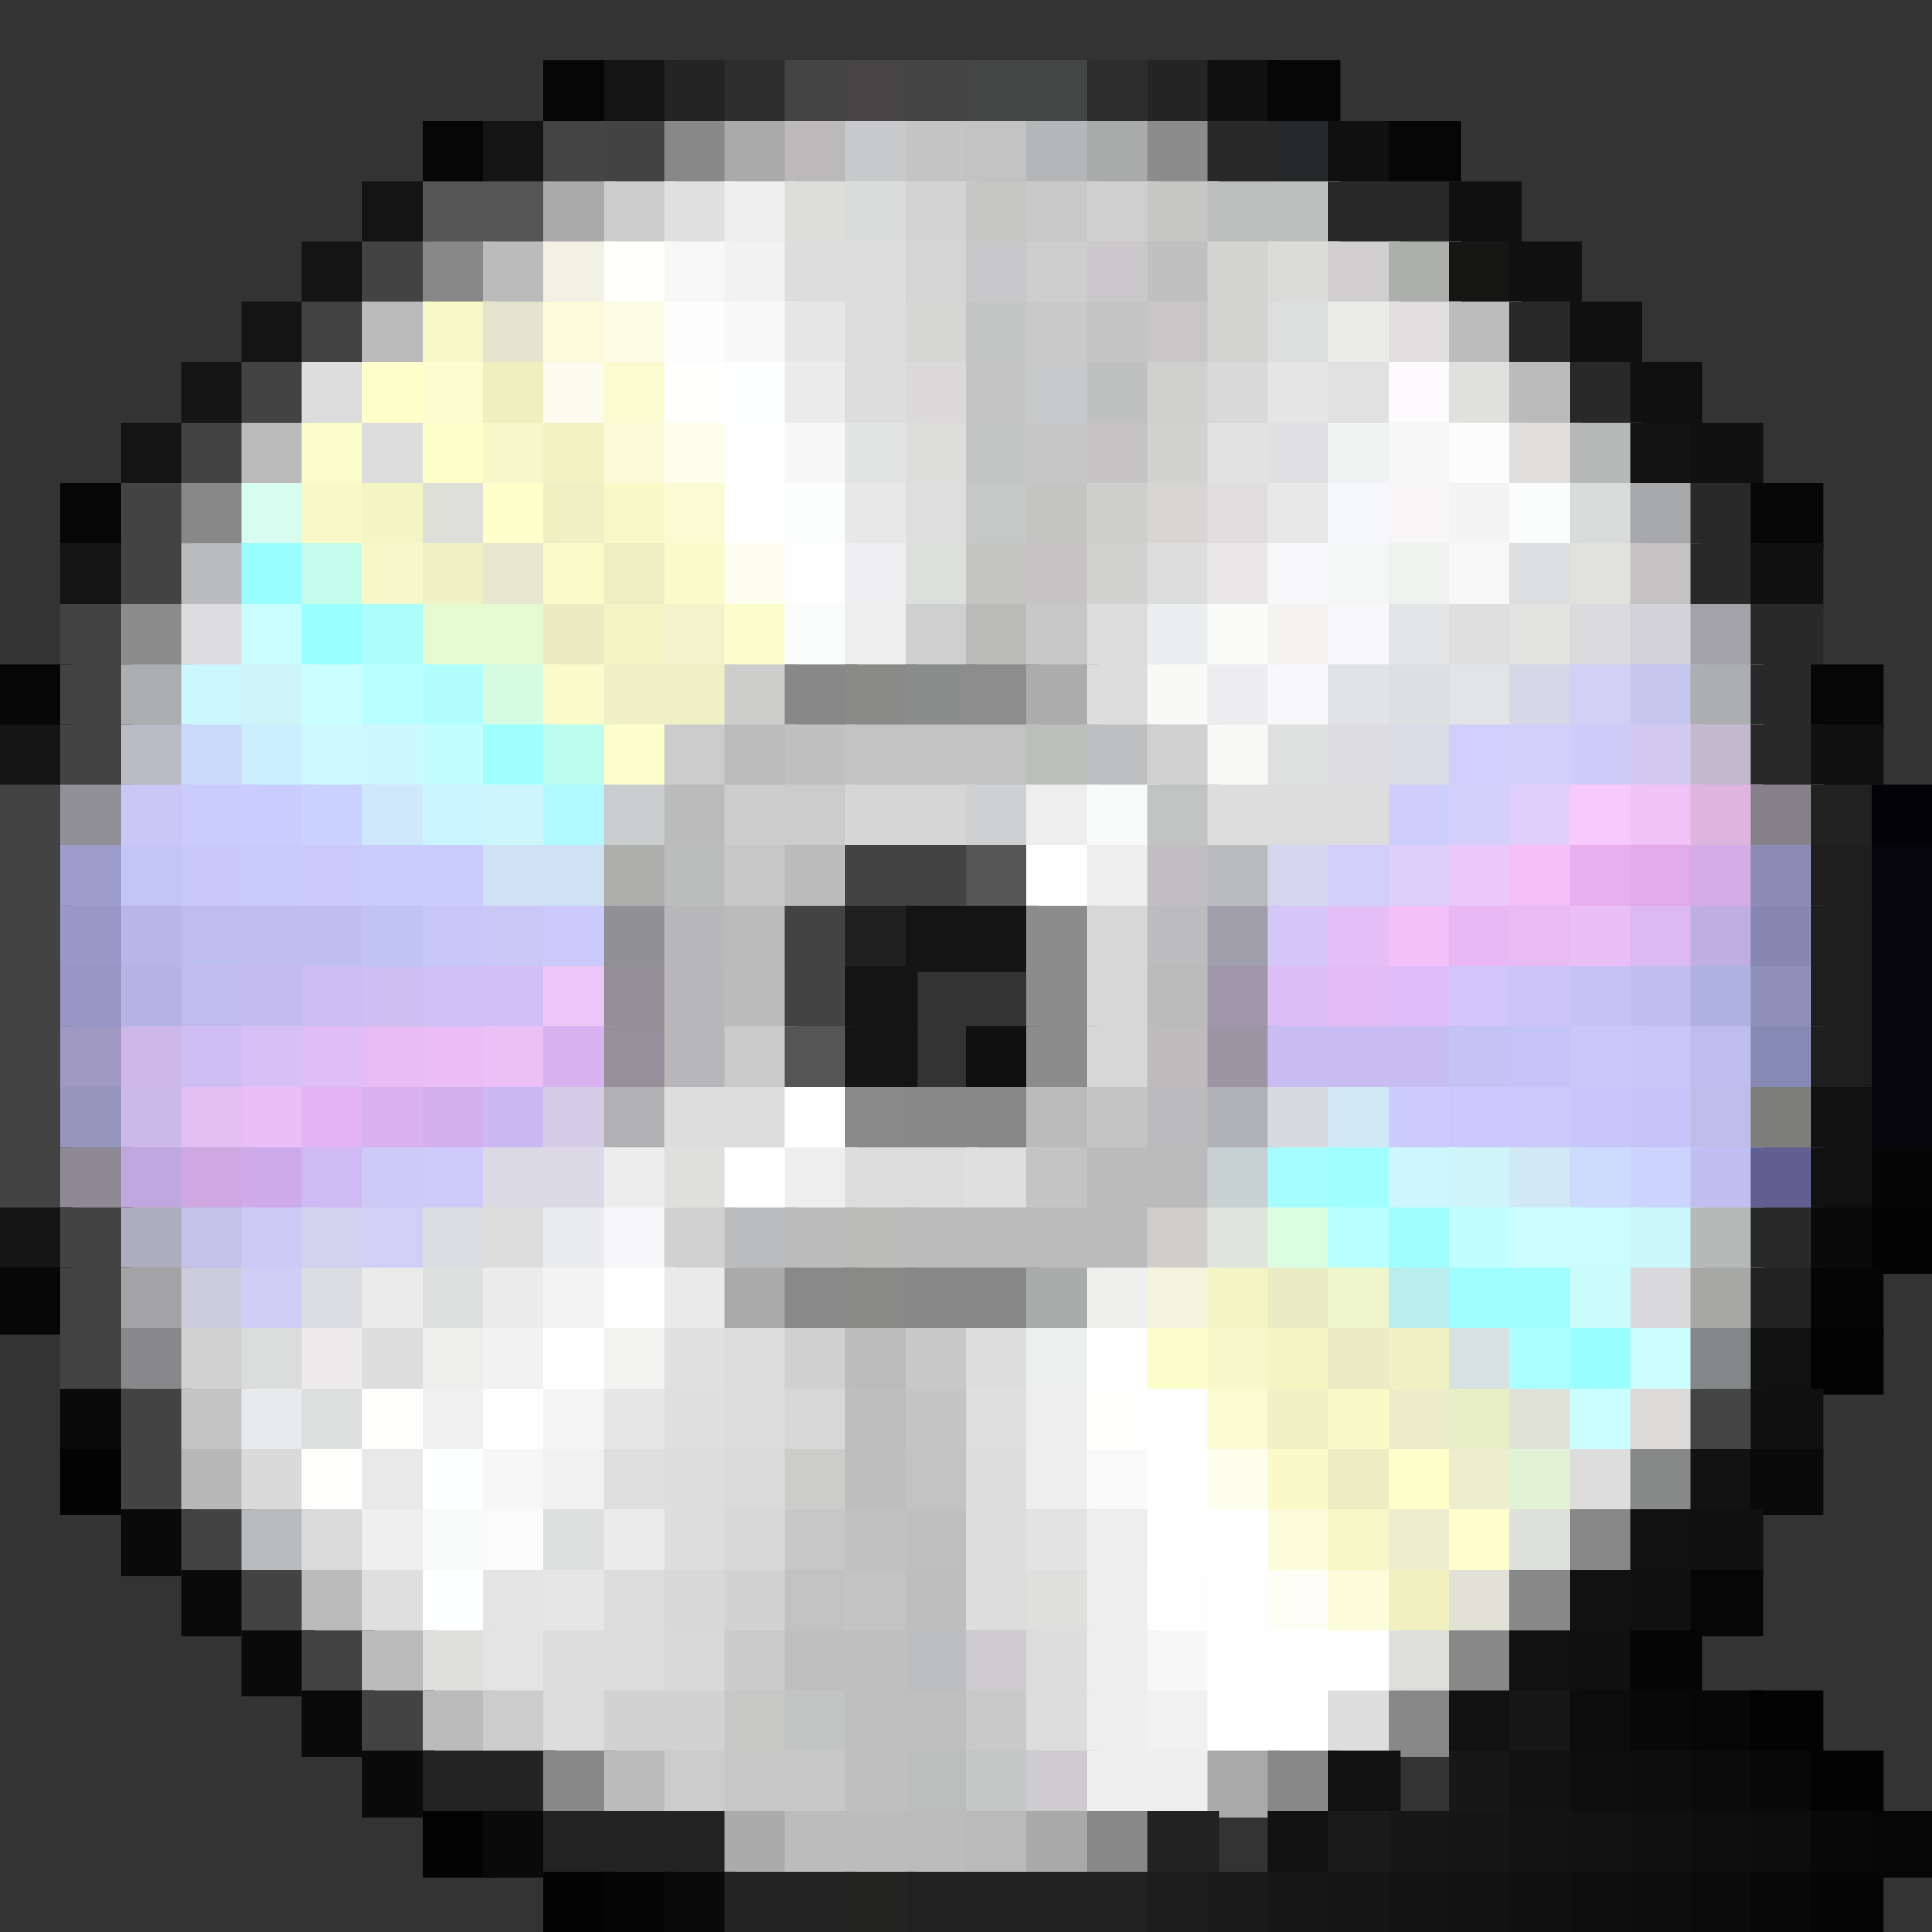 <svg viewBox='0 0 32 32' xmlns='http://www.w3.org/2000/svg'><rect x="0" y="0" width="32" height="32" fill="#333333" stroke="none"/><defs><g id='0'><rect width='1.2' height='1.1' fill='#444444'></rect></g><g id='1'><rect width='1.2' height='1.1' fill='#2d2d2d'></rect></g><g id='2'><rect width='1.2' height='1.1' fill='#242424'></rect></g><g id='3'><rect width='1.2' height='1.1' fill='#060606'></rect></g><g id='4'><rect width='1.2' height='1.1' fill='#141414'></rect></g><g id='5'><rect width='1.2' height='1.1' fill='#101010'></rect></g><g id='6'><rect width='1.2' height='1.1' fill='#aaaaaa'></rect></g><g id='7'><rect width='1.2' height='1.1' fill='#c6c6c5'></rect></g><g id='8'><rect width='1.2' height='1.1' fill='#434343'></rect></g><g id='9'><rect width='1.2' height='1.1' fill='#888888'></rect></g><g id='10'><rect width='1.2' height='1.1' fill='#bbbbbb'></rect></g><g id='11'><rect width='1.2' height='1.1' fill='#cac9c9'></rect></g><g id='12'><rect width='1.2' height='1.1' fill='#c5c4c5'></rect></g><g id='13'><rect width='1.2' height='1.1' fill='#292929'></rect></g><g id='14'><rect width='1.2' height='1.1' fill='#c8c9ca'></rect></g><g id='15'><rect width='1.2' height='1.1' fill='#dddddd'></rect></g><g id='16'><rect width='1.2' height='1.1' fill='#ffffcc'></rect></g><g id='17'><rect width='1.2' height='1.1' fill='#f9f9c8'></rect></g><g id='18'><rect width='1.2' height='1.1' fill='#fefefe'></rect></g><g id='19'><rect width='1.2' height='1.1' fill='#c4c4c3'></rect></g><g id='20'><rect width='1.2' height='1.1' fill='#d2d2d0'></rect></g><g id='21'><rect width='1.2' height='1.1' fill='#f8f8f8'></rect></g><g id='22'><rect width='1.2' height='1.1' fill='#f8f7f9'></rect></g><g id='23'><rect width='1.2' height='1.1' fill='#888889'></rect></g><g id='24'><rect width='1.2' height='1.1' fill='#cccccc'></rect></g><g id='25'><rect width='1.2' height='1.1' fill='#f9f9f8'></rect></g><g id='26'><rect width='1.2' height='1.1' fill='#dddddf'></rect></g><g id='27'><rect width='1.2' height='1.1' fill='#eeeeef'></rect></g><g id='28'><rect width='1.2' height='1.1' fill='#8d8c8d'></rect></g><g id='29'><rect width='1.2' height='1.1' fill='#1e1e1e'></rect></g><g id='30'><rect width='1.2' height='1.1' fill='#05050b'></rect></g><g id='31'><rect width='1.2' height='1.1' fill='#d7d7d7'></rect></g><g id='32'><rect width='1.2' height='1.1' fill='#555555'></rect></g><g id='33'><rect width='1.2' height='1.1' fill='#8b8c8b'></rect></g><g id='34'><rect width='1.2' height='1.1' fill='#c8c8fa'></rect></g><g id='35'><rect width='1.2' height='1.1' fill='#dddcdc'></rect></g><g id='36'><rect width='1.2' height='1.1' fill='#fffeff'></rect></g><g id='37'><rect width='2.2' height='1.1' fill='#dddddd'></rect></g><g id='38'><rect width='1.2' height='1.1' fill='#e0dfe0'></rect></g><g id='39'><rect width='1.2' height='1.1' fill='#9fffff'></rect></g><g id='40'><rect width='1.2' height='1.1' fill='#d1e8f5'></rect></g><g id='41'><rect width='1.2' height='1.1' fill='#111111'></rect></g><g id='42'><rect width='1.2' height='1.1' fill='#bcbbbb'></rect></g><g id='43'><rect width='1.2' height='1.1' fill='#baffff'></rect></g><g id='44'><rect width='1.2' height='1.1' fill='#f5f4f4'></rect></g><g id='45'><rect width='1.2' height='1.1' fill='#888988'></rect></g><g id='46'><rect width='2.2' height='1.1' fill='#888888'></rect></g><g id='47'><rect width='1.2' height='1.1' fill='#050505'></rect></g><g id='48'><rect width='1.2' height='1.1' fill='#eeeeed'></rect></g><g id='49'><rect width='1.2' height='1.1' fill='#f2f2f2'></rect></g><g id='50'><rect width='1.2' height='1.1' fill='#ffffff'></rect></g><g id='51'><rect width='1.2' height='1.1' fill='#bcbcbd'></rect></g><g id='52'><rect width='1.2' height='1.1' fill='#c8c8c8'></rect></g><g id='53'><rect width='1.2' height='1.1' fill='#fdfdcb'></rect></g><g id='54'><rect width='1.2' height='1.1' fill='#f7f7ca'></rect></g><g id='55'><rect width='1.2' height='1.1' fill='#9afefe'></rect></g><g id='56'><rect width='1.2' height='1.1' fill='#030303'></rect></g><g id='57'><rect width='1.2' height='1.1' fill='#0a0a0a'></rect></g><g id='58'><rect width='1.2' height='1.1' fill='#dddede'></rect></g><g id='59'><rect width='1.2' height='1.1' fill='#dddcdd'></rect></g><g id='60'><rect width='1.2' height='1.1' fill='#eeeeee'></rect></g><g id='61'><rect width='1.2' height='1.1' fill='#fffffe'></rect></g><g id='62'><rect width='1.2' height='1.1' fill='#fffefe'></rect></g><g id='63'><rect width='1.2' height='1.1' fill='#f7f7f7'></rect></g><g id='64'><rect width='1.2' height='1.1' fill='#dfdfdf'></rect></g><g id='65'><rect width='1.2' height='1.1' fill='#ddddde'></rect></g><g id='66'><rect width='1.2' height='1.1' fill='#bebebe'></rect></g><g id='67'><rect width='1.2' height='1.1' fill='#fafac9'></rect></g><g id='68'><rect width='1.2' height='1.1' fill='#f9fafa'></rect></g><g id='69'><rect width='1.2' height='1.1' fill='#e6e6e6'></rect></g><g id='70'><rect width='1.2' height='1.1' fill='#dfdfde'></rect></g><g id='71'><rect width='1.2' height='1.1' fill='#e4e4e4'></rect></g><g id='72'><rect width='1.2' height='1.1' fill='#d2d2d2'></rect></g><g id='73'><rect width='2.2' height='1.1' fill='#bfbfc0'></rect></g><g id='74'><rect width='1.2' height='1.1' fill='#dedddd'></rect></g><g id='75'><rect width='1.2' height='1.1' fill='#f1f1f1'></rect></g><g id='76'><rect width='2.2' height='1.1' fill='#ffffff'></rect></g><g id='77'><rect width='1.2' height='1.1' fill='#cdcbcd'></rect></g><g id='78'><rect width='1.2' height='1.1' fill='#171717'></rect></g><g id='79'><rect width='1.2' height='1.1' fill='#080808'></rect></g><g id='80'><rect width='1.2' height='1.1' fill='#bababb'></rect></g><g id='81'><rect width='1.2' height='1.1' fill='#222222'></rect></g><g id='82'><rect width='1.2' height='1.1' fill='#121212'></rect></g><g id='83'><rect width='1.2' height='1.1' fill='#0e0e0e'></rect></g><g id='84'><rect width='1.2' height='1.1' fill='#0c0c0c'></rect></g><g id='85'><rect width='2.2' height='1.1' fill='#232323'></rect></g><g id='86'><rect width='1.2' height='1.1' fill='#1a1a1a'></rect></g><g id='87'><rect width='1.2' height='1.1' fill='#151515'></rect></g><g id='88'><rect width='1.2' height='1.1' fill='#131313'></rect></g><g id='89'><rect width='1.2' height='1.1' fill='#0d0d0d'></rect></g><g id='90'><rect width='1.2' height='1.1' fill='#0b0b0b'></rect></g></defs><rect width='1.2' height='1.1' x='9' y='1' fill='#060606'></rect><rect width='1.2' height='1.1' x='10' y='1' fill='#141414'></rect><rect width='1.2' height='1.1' x='11' y='1' fill='#242424'></rect><rect width='1.2' height='1.1' x='12' y='1' fill='#2d2d2d'></rect><rect width='1.2' height='1.1' x='13' y='1' fill='#444444'></rect><rect width='1.2' height='1.1' x='14' y='1' fill='#464445'></rect><use href='#0' x='15' y='1'></use><rect width='2.2' height='1.1' x='16' y='1' fill='#444545'></rect><use href='#1' x='18' y='1'></use><use href='#2' x='19' y='1'></use><rect width='1.2' height='1.1' x='20' y='1' fill='#101010'></rect><use href='#3' x='21' y='1'></use><use href='#3' x='7' y='2'></use><use href='#4' x='8' y='2'></use><use href='#0' x='9' y='2'></use><rect width='1.2' height='1.1' x='10' y='2' fill='#434343'></rect><rect width='1.2' height='1.1' x='11' y='2' fill='#888888'></rect><rect width='1.2' height='1.1' x='12' y='2' fill='#aaaaaa'></rect><rect width='1.2' height='1.1' x='13' y='2' fill='#bbb9ba'></rect><rect width='1.2' height='1.1' x='14' y='2' fill='#c8c9ca'></rect><rect width='1.2' height='1.1' x='15' y='2' fill='#c5c4c5'></rect><rect width='1.2' height='1.1' x='16' y='2' fill='#c2c2c2'></rect><rect width='1.2' height='1.1' x='17' y='2' fill='#b5b6b7'></rect><rect width='1.2' height='1.1' x='18' y='2' fill='#a9abaa'></rect><rect width='1.2' height='1.1' x='19' y='2' fill='#8d8c8d'></rect><rect width='1.2' height='1.1' x='20' y='2' fill='#292929'></rect><rect width='1.2' height='1.1' x='21' y='2' fill='#262829'></rect><use href='#5' x='22' y='2'></use><use href='#3' x='23' y='2'></use><use href='#4' x='6' y='3'></use><rect width='2.2' height='1.1' x='7' y='3' fill='#555555'></rect><use href='#6' x='9' y='3'></use><rect width='1.2' height='1.1' x='10' y='3' fill='#cccccc'></rect><rect width='1.2' height='1.1' x='11' y='3' fill='#e0e0e0'></rect><rect width='1.2' height='1.1' x='12' y='3' fill='#eeeeee'></rect><rect width='1.2' height='1.1' x='13' y='3' fill='#dddddc'></rect><rect width='1.2' height='1.1' x='14' y='3' fill='#dadcdb'></rect><rect width='1.2' height='1.1' x='15' y='3' fill='#d3d3d3'></rect><rect width='1.2' height='1.1' x='16' y='3' fill='#c6c6c5'></rect><rect width='1.2' height='1.1' x='17' y='3' fill='#cac9c9'></rect><rect width='1.2' height='1.1' x='18' y='3' fill='#d0cfcf'></rect><use href='#7' x='19' y='3'></use><rect width='2.2' height='1.1' x='20' y='3' fill='#bcbebd'></rect><rect width='2.2' height='1.1' x='22' y='3' fill='#292929'></rect><use href='#5' x='24' y='3'></use><use href='#4' x='5' y='4'></use><use href='#8' x='6' y='4'></use><use href='#9' x='7' y='4'></use><rect width='1.2' height='1.1' x='8' y='4' fill='#bbbbbb'></rect><rect width='1.2' height='1.1' x='9' y='4' fill='#f1f1e4'></rect><rect width='1.2' height='1.1' x='10' y='4' fill='#fffffc'></rect><rect width='1.2' height='1.1' x='11' y='4' fill='#f8f8f8'></rect><rect width='1.2' height='1.1' x='12' y='4' fill='#f2f2f2'></rect><rect width='2.2' height='1.1' x='13' y='4' fill='#dddddd'></rect><rect width='1.2' height='1.1' x='15' y='4' fill='#d4d5d4'></rect><rect width='1.2' height='1.1' x='16' y='4' fill='#c8c7c9'></rect><rect width='1.2' height='1.1' x='17' y='4' fill='#cececf'></rect><rect width='1.2' height='1.1' x='18' y='4' fill='#cac8ca'></rect><rect width='1.2' height='1.1' x='19' y='4' fill='#c1c0c0'></rect><rect width='1.2' height='1.1' x='20' y='4' fill='#d3d3d2'></rect><rect width='1.2' height='1.1' x='21' y='4' fill='#dbdbd9'></rect><rect width='1.2' height='1.1' x='22' y='4' fill='#d1cfd0'></rect><rect width='1.2' height='1.1' x='23' y='4' fill='#acafab'></rect><rect width='1.2' height='1.1' x='24' y='4' fill='#161615'></rect><use href='#5' x='25' y='4'></use><use href='#4' x='4' y='5'></use><use href='#8' x='5' y='5'></use><use href='#10' x='6' y='5'></use><rect width='1.2' height='1.1' x='7' y='5' fill='#f9f9c8'></rect><rect width='1.2' height='1.1' x='8' y='5' fill='#e4e4cf'></rect><rect width='1.2' height='1.1' x='9' y='5' fill='#fcfcdd'></rect><rect width='1.2' height='1.1' x='10' y='5' fill='#fdfde6'></rect><rect width='1.2' height='1.1' x='11' y='5' fill='#fdfdfd'></rect><rect width='1.2' height='1.1' x='12' y='5' fill='#faf9fa'></rect><rect width='1.2' height='1.1' x='13' y='5' fill='#e8e7e7'></rect><rect width='1.2' height='1.1' x='14' y='5' fill='#dcdcdd'></rect><rect width='1.2' height='1.1' x='15' y='5' fill='#d6d6d5'></rect><rect width='1.2' height='1.1' x='16' y='5' fill='#c4c5c5'></rect><use href='#11' x='17' y='5'></use><use href='#12' x='18' y='5'></use><rect width='1.2' height='1.1' x='19' y='5' fill='#c8c6c7'></rect><rect width='1.2' height='1.1' x='20' y='5' fill='#d3d3d1'></rect><rect width='1.2' height='1.1' x='21' y='5' fill='#dddede'></rect><rect width='1.2' height='1.1' x='22' y='5' fill='#ebebea'></rect><rect width='1.2' height='1.1' x='23' y='5' fill='#e1dfdf'></rect><rect width='1.2' height='1.1' x='24' y='5' fill='#bcbcbd'></rect><use href='#13' x='25' y='5'></use><use href='#5' x='26' y='5'></use><use href='#4' x='3' y='6'></use><use href='#8' x='4' y='6'></use><rect width='1.2' height='1.1' x='5' y='6' fill='#dddddd'></rect><rect width='1.2' height='1.1' x='6' y='6' fill='#ffffcc'></rect><rect width='1.2' height='1.1' x='7' y='6' fill='#fcfcce'></rect><rect width='1.2' height='1.1' x='8' y='6' fill='#efefc0'></rect><rect width='1.2' height='1.1' x='9' y='6' fill='#fcfcee'></rect><rect width='1.2' height='1.1' x='10' y='6' fill='#fbfbcf'></rect><rect width='1.2' height='1.1' x='11' y='6' fill='#fffffe'></rect><rect width='1.2' height='1.1' x='12' y='6' fill='#fdffff'></rect><rect width='1.2' height='1.1' x='13' y='6' fill='#edeced'></rect><rect width='1.2' height='1.1' x='14' y='6' fill='#ddddde'></rect><rect width='1.2' height='1.1' x='15' y='6' fill='#dbd9d9'></rect><rect width='1.2' height='1.1' x='16' y='6' fill='#c3c4c3'></rect><use href='#14' x='17' y='6'></use><rect width='1.2' height='1.1' x='18' y='6' fill='#bec1c0'></rect><rect width='1.2' height='1.1' x='19' y='6' fill='#d0d0cf'></rect><rect width='1.2' height='1.1' x='20' y='6' fill='#d8d9d8'></rect><rect width='1.2' height='1.1' x='21' y='6' fill='#e5e5e5'></rect><rect width='1.2' height='1.1' x='22' y='6' fill='#e2e1e2'></rect><rect width='1.2' height='1.1' x='23' y='6' fill='#fcfafc'></rect><rect width='1.2' height='1.1' x='24' y='6' fill='#e0e0df'></rect><use href='#10' x='25' y='6'></use><use href='#13' x='26' y='6'></use><use href='#5' x='27' y='6'></use><use href='#4' x='2' y='7'></use><use href='#8' x='3' y='7'></use><use href='#10' x='4' y='7'></use><rect width='1.2' height='1.1' x='5' y='7' fill='#fcfcca'></rect><use href='#15' x='6' y='7'></use><use href='#16' x='7' y='7'></use><rect width='1.2' height='1.1' x='8' y='7' fill='#f7f7ca'></rect><rect width='1.2' height='1.1' x='9' y='7' fill='#f2f2c2'></rect><rect width='1.2' height='1.1' x='10' y='7' fill='#fbfbd8'></rect><rect width='1.2' height='1.1' x='11' y='7' fill='#fdfdeb'></rect><rect width='1.2' height='1.1' x='12' y='7' fill='#fefefe'></rect><rect width='1.2' height='1.1' x='13' y='7' fill='#f7f7f7'></rect><rect width='1.2' height='1.1' x='14' y='7' fill='#e1e4e2'></rect><rect width='1.2' height='1.1' x='15' y='7' fill='#dddeda'></rect><rect width='1.2' height='1.1' x='16' y='7' fill='#c4c6c5'></rect><rect width='1.2' height='1.1' x='17' y='7' fill='#c7c6c6'></rect><rect width='1.2' height='1.1' x='18' y='7' fill='#c5c3c4'></rect><rect width='1.2' height='1.1' x='19' y='7' fill='#d2d2d0'></rect><rect width='1.2' height='1.1' x='20' y='7' fill='#e2e2e2'></rect><rect width='1.2' height='1.1' x='21' y='7' fill='#e0dfe2'></rect><rect width='1.2' height='1.1' x='22' y='7' fill='#f1f2f2'></rect><rect width='1.2' height='1.1' x='23' y='7' fill='#f5f6f5'></rect><rect width='1.2' height='1.1' x='24' y='7' fill='#fdfcfd'></rect><rect width='1.2' height='1.1' x='25' y='7' fill='#e1dede'></rect><rect width='1.2' height='1.1' x='26' y='7' fill='#b7b9b8'></rect><rect width='1.2' height='1.1' x='27' y='7' fill='#141313'></rect><use href='#5' x='28' y='7'></use><use href='#3' x='1' y='8'></use><use href='#8' x='2' y='8'></use><rect width='1.2' height='1.1' x='3' y='8' fill='#888889'></rect><rect width='1.2' height='1.1' x='4' y='8' fill='#d6fdef'></rect><rect width='1.2' height='1.1' x='5' y='8' fill='#f8f8c8'></rect><rect width='1.2' height='1.1' x='6' y='8' fill='#f4f4c4'></rect><rect width='1.2' height='1.1' x='7' y='8' fill='#dfdfd9'></rect><use href='#16' x='8' y='8'></use><rect width='1.2' height='1.1' x='9' y='8' fill='#f0f0c5'></rect><use href='#17' x='10' y='8'></use><rect width='1.2' height='1.1' x='11' y='8' fill='#fbfbd3'></rect><rect width='1.2' height='1.1' x='12' y='8' fill='#ffffff'></rect><rect width='1.2' height='1.1' x='13' y='8' fill='#fcfdfd'></rect><rect width='1.2' height='1.1' x='14' y='8' fill='#e7e8e7'></rect><rect width='1.2' height='1.1' x='15' y='8' fill='#dfdedf'></rect><rect width='1.2' height='1.1' x='16' y='8' fill='#c6c7c7'></rect><rect width='1.2' height='1.1' x='17' y='8' fill='#c4c4c3'></rect><rect width='1.2' height='1.1' x='18' y='8' fill='#cececd'></rect><rect width='1.2' height='1.1' x='19' y='8' fill='#d7d6d5'></rect><rect width='1.2' height='1.1' x='20' y='8' fill='#e0dede'></rect><rect width='1.2' height='1.1' x='21' y='8' fill='#e9e8e9'></rect><rect width='1.2' height='1.1' x='22' y='8' fill='#f7f8fb'></rect><rect width='1.2' height='1.1' x='23' y='8' fill='#f8f6f7'></rect><rect width='1.2' height='1.1' x='24' y='8' fill='#f5f4f4'></rect><rect width='1.2' height='1.1' x='25' y='8' fill='#fafdfb'></rect><rect width='1.2' height='1.1' x='26' y='8' fill='#dadbdb'></rect><rect width='1.2' height='1.1' x='27' y='8' fill='#a7a8a9'></rect><use href='#13' x='28' y='8'></use><use href='#3' x='29' y='8'></use><use href='#4' x='1' y='9'></use><use href='#8' x='2' y='9'></use><rect width='1.2' height='1.1' x='3' y='9' fill='#babbbc'></rect><rect width='1.2' height='1.1' x='4' y='9' fill='#9afefe'></rect><rect width='1.2' height='1.1' x='5' y='9' fill='#c5fded'></rect><rect width='1.2' height='1.1' x='6' y='9' fill='#f7f8ca'></rect><rect width='1.2' height='1.1' x='7' y='9' fill='#f1f2c3'></rect><rect width='1.2' height='1.1' x='8' y='9' fill='#e6e7ce'></rect><rect width='1.2' height='1.1' x='9' y='9' fill='#fbfbca'></rect><rect width='1.2' height='1.1' x='10' y='9' fill='#eeeec2'></rect><rect width='1.2' height='1.1' x='11' y='9' fill='#fbfbc9'></rect><rect width='1.2' height='1.1' x='12' y='9' fill='#fefef0'></rect><use href='#18' x='13' y='9'></use><rect width='1.2' height='1.1' x='14' y='9' fill='#efeff1'></rect><rect width='1.2' height='1.1' x='15' y='9' fill='#dbe0dc'></rect><use href='#19' x='16' y='9'></use><rect width='1.2' height='1.1' x='17' y='9' fill='#c6c4c4'></rect><use href='#20' x='18' y='9'></use><rect width='1.2' height='1.1' x='19' y='9' fill='#dedddd'></rect><rect width='1.2' height='1.1' x='20' y='9' fill='#e9e7e8'></rect><rect width='1.2' height='1.1' x='21' y='9' fill='#f8f7f9'></rect><rect width='1.2' height='1.1' x='22' y='9' fill='#f5f7f7'></rect><rect width='1.2' height='1.1' x='23' y='9' fill='#f0f2f0'></rect><use href='#21' x='24' y='9'></use><rect width='1.2' height='1.1' x='25' y='9' fill='#dddedf'></rect><rect width='1.2' height='1.1' x='26' y='9' fill='#e1e1de'></rect><rect width='1.2' height='1.1' x='27' y='9' fill='#c4c2c3'></rect><use href='#13' x='28' y='9'></use><use href='#5' x='29' y='9'></use><use href='#8' x='1' y='10'></use><rect width='1.2' height='1.1' x='2' y='10' fill='#8b8c8b'></rect><rect width='1.2' height='1.1' x='3' y='10' fill='#dddddf'></rect><rect width='1.2' height='1.1' x='4' y='10' fill='#cafefe'></rect><rect width='1.2' height='1.1' x='5' y='10' fill='#9bffff'></rect><rect width='1.2' height='1.1' x='6' y='10' fill='#acfefa'></rect><rect width='2.2' height='1.1' x='7' y='10' fill='#e7fbd2'></rect><rect width='1.2' height='1.1' x='9' y='10' fill='#ececc2'></rect><rect width='1.2' height='1.1' x='10' y='10' fill='#f3f3c3'></rect><rect width='1.2' height='1.1' x='11' y='10' fill='#f2f2cd'></rect><rect width='1.2' height='1.1' x='12' y='10' fill='#fdfdcb'></rect><rect width='1.2' height='1.1' x='13' y='10' fill='#fafcfc'></rect><rect width='1.2' height='1.1' x='14' y='10' fill='#efeeee'></rect><rect width='1.2' height='1.1' x='15' y='10' fill='#d0cfd0'></rect><rect width='1.2' height='1.1' x='16' y='10' fill='#babbb9'></rect><rect width='1.2' height='1.1' x='17' y='10' fill='#c8c7c7'></rect><rect width='1.2' height='1.1' x='18' y='10' fill='#dddcdc'></rect><rect width='1.2' height='1.1' x='19' y='10' fill='#ebeeee'></rect><rect width='1.2' height='1.1' x='20' y='10' fill='#fafaf9'></rect><rect width='1.2' height='1.1' x='21' y='10' fill='#f4f3f2'></rect><use href='#22' x='22' y='10'></use><rect width='1.2' height='1.1' x='23' y='10' fill='#e4e5e6'></rect><rect width='1.2' height='1.1' x='24' y='10' fill='#e0dfe0'></rect><rect width='1.2' height='1.1' x='25' y='10' fill='#e3e3e2'></rect><rect width='1.2' height='1.1' x='26' y='10' fill='#dbdbdd'></rect><rect width='1.2' height='1.1' x='27' y='10' fill='#d3d1d9'></rect><rect width='1.2' height='1.1' x='28' y='10' fill='#a3a2a8'></rect><use href='#13' x='29' y='10'></use><use href='#3' x='0' y='11'></use><use href='#8' x='1' y='11'></use><rect width='1.2' height='1.1' x='2' y='11' fill='#acadb1'></rect><rect width='1.2' height='1.1' x='3' y='11' fill='#ccf8fd'></rect><rect width='1.2' height='1.1' x='4' y='11' fill='#cef4fa'></rect><rect width='1.2' height='1.1' x='5' y='11' fill='#cbfeff'></rect><rect width='1.2' height='1.1' x='6' y='11' fill='#baffff'></rect><rect width='1.2' height='1.1' x='7' y='11' fill='#b0fffd'></rect><rect width='1.2' height='1.1' x='8' y='11' fill='#d5fce0'></rect><rect width='1.2' height='1.1' x='9' y='11' fill='#fafaca'></rect><rect width='2.2' height='1.1' x='10' y='11' fill='#eff0c6'></rect><rect width='1.2' height='1.1' x='12' y='11' fill='#cdcdcc'></rect><use href='#23' x='13' y='11'></use><rect width='1.2' height='1.1' x='14' y='11' fill='#8a8a89'></rect><rect width='1.2' height='1.1' x='15' y='11' fill='#8b8d8c'></rect><rect width='1.2' height='1.1' x='16' y='11' fill='#8d8d8d'></rect><rect width='1.2' height='1.1' x='17' y='11' fill='#abacab'></rect><use href='#15' x='18' y='11'></use><rect width='1.2' height='1.1' x='19' y='11' fill='#f9f9f8'></rect><rect width='1.2' height='1.1' x='20' y='11' fill='#edecee'></rect><use href='#22' x='21' y='11'></use><rect width='1.2' height='1.1' x='22' y='11' fill='#e1e3e4'></rect><rect width='1.2' height='1.1' x='23' y='11' fill='#dedfe0'></rect><rect width='1.2' height='1.1' x='24' y='11' fill='#e2e4e6'></rect><rect width='1.2' height='1.1' x='25' y='11' fill='#d8d7e7'></rect><rect width='1.2' height='1.1' x='26' y='11' fill='#d2cef4'></rect><rect width='1.2' height='1.1' x='27' y='11' fill='#c5c7ef'></rect><rect width='1.2' height='1.1' x='28' y='11' fill='#adaeb2'></rect><use href='#13' x='29' y='11'></use><use href='#3' x='30' y='11'></use><use href='#4' x='0' y='12'></use><use href='#8' x='1' y='12'></use><rect width='1.2' height='1.1' x='2' y='12' fill='#babbc4'></rect><rect width='1.2' height='1.1' x='3' y='12' fill='#cbdafc'></rect><rect width='1.2' height='1.1' x='4' y='12' fill='#ccefff'></rect><rect width='1.2' height='1.1' x='5' y='12' fill='#ccfaff'></rect><rect width='1.2' height='1.1' x='6' y='12' fill='#ccf9ff'></rect><rect width='1.2' height='1.1' x='7' y='12' fill='#c4fdff'></rect><rect width='1.2' height='1.1' x='8' y='12' fill='#9fffff'></rect><rect width='1.2' height='1.1' x='9' y='12' fill='#bbfeef'></rect><rect width='1.2' height='1.1' x='10' y='12' fill='#fdffcd'></rect><use href='#24' x='11' y='12'></use><rect width='1.2' height='1.1' x='12' y='12' fill='#bcbcbc'></rect><rect width='1.2' height='1.1' x='13' y='12' fill='#c0c0c0'></rect><rect width='3.2' height='1.1' x='14' y='12' fill='#c2c2c2'></rect><rect width='1.2' height='1.1' x='17' y='12' fill='#bcbebc'></rect><rect width='1.2' height='1.1' x='18' y='12' fill='#bebfc0'></rect><rect width='1.2' height='1.1' x='19' y='12' fill='#d1d1d2'></rect><use href='#25' x='20' y='12'></use><rect width='1.2' height='1.1' x='21' y='12' fill='#dfe1e0'></rect><use href='#26' x='22' y='12'></use><rect width='1.2' height='1.1' x='23' y='12' fill='#dadce6'></rect><rect width='1.2' height='1.1' x='24' y='12' fill='#cecffb'></rect><rect width='1.2' height='1.1' x='25' y='12' fill='#cfcff9'></rect><rect width='1.2' height='1.1' x='26' y='12' fill='#d0ccf9'></rect><rect width='1.2' height='1.1' x='27' y='12' fill='#d2c9ef'></rect><rect width='1.2' height='1.1' x='28' y='12' fill='#c3b8cd'></rect><use href='#13' x='29' y='12'></use><use href='#5' x='30' y='12'></use><use href='#8' x='0' y='13'></use><rect width='1.2' height='1.1' x='1' y='13' fill='#919098'></rect><rect width='1.2' height='1.1' x='2' y='13' fill='#c8c7f6'></rect><rect width='1.2' height='1.1' x='3' y='13' fill='#caccfe'></rect><rect width='1.2' height='1.1' x='4' y='13' fill='#cbccff'></rect><rect width='1.2' height='1.1' x='5' y='13' fill='#ccd2ff'></rect><rect width='1.2' height='1.1' x='6' y='13' fill='#cfe8fb'></rect><rect width='1.2' height='1.1' x='7' y='13' fill='#ccf6ff'></rect><rect width='1.2' height='1.1' x='8' y='13' fill='#cdf6fc'></rect><rect width='1.2' height='1.1' x='9' y='13' fill='#b0faff'></rect><rect width='1.2' height='1.1' x='10' y='13' fill='#cacdcd'></rect><use href='#10' x='11' y='13'></use><rect width='1.2' height='1.1' x='12' y='13' fill='#cdcdcd'></rect><use href='#24' x='13' y='13'></use><rect width='2.2' height='1.1' x='14' y='13' fill='#d6d6d6'></rect><rect width='1.2' height='1.1' x='16' y='13' fill='#cfd0d1'></rect><rect width='1.2' height='1.1' x='17' y='13' fill='#eeeeef'></rect><rect width='1.2' height='1.1' x='18' y='13' fill='#f9fafa'></rect><rect width='1.2' height='1.1' x='19' y='13' fill='#c0c3c1'></rect><rect width='3.2' height='1.1' x='20' y='13' fill='#dddddd'></rect><rect width='1.2' height='1.1' x='23' y='13' fill='#cecefc'></rect><rect width='1.2' height='1.1' x='24' y='13' fill='#d3cffa'></rect><rect width='1.2' height='1.1' x='25' y='13' fill='#e0cefd'></rect><rect width='1.2' height='1.1' x='26' y='13' fill='#f8cafb'></rect><rect width='1.2' height='1.1' x='27' y='13' fill='#f0c2f5'></rect><rect width='1.2' height='1.1' x='28' y='13' fill='#ddb5df'></rect><rect width='1.2' height='1.1' x='29' y='13' fill='#858188'></rect><rect width='1.2' height='1.1' x='30' y='13' fill='#222121'></rect><rect width='1.2' height='1.1' x='31' y='13' fill='#030306'></rect><use href='#8' x='0' y='14'></use><rect width='1.2' height='1.1' x='1' y='14' fill='#9d9dcc'></rect><rect width='1.2' height='1.1' x='2' y='14' fill='#c3c5f6'></rect><rect width='1.2' height='1.1' x='3' y='14' fill='#c8c8fa'></rect><rect width='1.2' height='1.1' x='4' y='14' fill='#c9cafc'></rect><rect width='1.2' height='1.1' x='5' y='14' fill='#cacbfb'></rect><rect width='2.2' height='1.1' x='6' y='14' fill='#caccfe'></rect><rect width='1.2' height='1.1' x='8' y='14' fill='#d0e3f6'></rect><rect width='1.2' height='1.1' x='9' y='14' fill='#cfe1f4'></rect><rect width='1.2' height='1.1' x='10' y='14' fill='#aeaead'></rect><rect width='1.2' height='1.1' x='11' y='14' fill='#bbbcbc'></rect><rect width='1.2' height='1.1' x='12' y='14' fill='#c8c8c8'></rect><rect width='1.2' height='1.1' x='13' y='14' fill='#bcbbbb'></rect><rect width='2.2' height='1.1' x='14' y='14' fill='#434343'></rect><rect width='1.2' height='1.1' x='16' y='14' fill='#555555'></rect><rect width='1.2' height='1.1' x='17' y='14' fill='#fffeff'></rect><use href='#27' x='18' y='14'></use><rect width='1.2' height='1.1' x='19' y='14' fill='#c0bec1'></rect><rect width='1.2' height='1.1' x='20' y='14' fill='#b9bbbc'></rect><rect width='1.2' height='1.1' x='21' y='14' fill='#d5d7ee'></rect><rect width='1.2' height='1.1' x='22' y='14' fill='#d1cef9'></rect><rect width='1.2' height='1.1' x='23' y='14' fill='#ddcefb'></rect><rect width='1.2' height='1.1' x='24' y='14' fill='#ecc7fc'></rect><rect width='1.2' height='1.1' x='25' y='14' fill='#f4bff7'></rect><rect width='1.2' height='1.1' x='26' y='14' fill='#e7afef'></rect><rect width='1.2' height='1.1' x='27' y='14' fill='#e0aaeb'></rect><rect width='1.2' height='1.1' x='28' y='14' fill='#d5ade6'></rect><rect width='1.2' height='1.1' x='29' y='14' fill='#8b8bb5'></rect><rect width='1.2' height='1.1' x='30' y='14' fill='#1e1e1e'></rect><rect width='1.2' height='1.1' x='31' y='14' fill='#05050b'></rect><use href='#8' x='0' y='15'></use><rect width='1.2' height='1.1' x='1' y='15' fill='#9999c7'></rect><rect width='1.2' height='1.1' x='2' y='15' fill='#b8b5e9'></rect><rect width='1.2' height='1.1' x='3' y='15' fill='#bcbcee'></rect><rect width='1.2' height='1.1' x='4' y='15' fill='#bfbeef'></rect><rect width='1.2' height='1.1' x='5' y='15' fill='#c1bef0'></rect><rect width='1.2' height='1.1' x='6' y='15' fill='#c1c3f3'></rect><rect width='1.2' height='1.1' x='7' y='15' fill='#c8c7fa'></rect><rect width='1.2' height='1.1' x='8' y='15' fill='#cbc8f8'></rect><rect width='1.2' height='1.1' x='9' y='15' fill='#cbcafd'></rect><rect width='1.2' height='1.1' x='10' y='15' fill='#919095'></rect><rect width='1.2' height='1.1' x='11' y='15' fill='#b8b7b9'></rect><rect width='1.2' height='1.1' x='12' y='15' fill='#bababb'></rect><use href='#8' x='13' y='15'></use><rect width='1.2' height='1.1' x='14' y='15' fill='#202020'></rect><rect width='2.2' height='1.1' x='15' y='15' fill='#141414'></rect><use href='#28' x='17' y='15'></use><rect width='1.2' height='1.1' x='18' y='15' fill='#d7d7d7'></rect><rect width='1.2' height='1.1' x='19' y='15' fill='#bcbcbe'></rect><rect width='1.2' height='1.1' x='20' y='15' fill='#a09eaa'></rect><rect width='1.2' height='1.1' x='21' y='15' fill='#d4c6f7'></rect><rect width='1.2' height='1.1' x='22' y='15' fill='#e4bef6'></rect><rect width='1.2' height='1.1' x='23' y='15' fill='#f3c0f9'></rect><rect width='1.2' height='1.1' x='24' y='15' fill='#eab7f5'></rect><rect width='1.2' height='1.1' x='25' y='15' fill='#eabaf4'></rect><rect width='1.2' height='1.1' x='26' y='15' fill='#eabef7'></rect><rect width='1.2' height='1.1' x='27' y='15' fill='#dcb9f2'></rect><rect width='1.2' height='1.1' x='28' y='15' fill='#c0aee3'></rect><rect width='1.2' height='1.1' x='29' y='15' fill='#8788b1'></rect><use href='#29' x='30' y='15'></use><use href='#30' x='31' y='15'></use><use href='#8' x='0' y='16'></use><rect width='1.2' height='1.1' x='1' y='16' fill='#9896c4'></rect><rect width='1.2' height='1.1' x='2' y='16' fill='#b5b3e3'></rect><rect width='1.2' height='1.1' x='3' y='16' fill='#c0baed'></rect><rect width='1.2' height='1.1' x='4' y='16' fill='#c4bcef'></rect><rect width='1.2' height='1.1' x='5' y='16' fill='#cbbdf3'></rect><rect width='1.2' height='1.1' x='6' y='16' fill='#cebff3'></rect><rect width='1.2' height='1.1' x='7' y='16' fill='#cfc0f6'></rect><rect width='1.2' height='1.1' x='8' y='16' fill='#d2bff6'></rect><rect width='1.2' height='1.1' x='9' y='16' fill='#edc5f9'></rect><rect width='1.2' height='1.1' x='10' y='16' fill='#959097'></rect><rect width='1.2' height='1.1' x='11' y='16' fill='#b7b6b8'></rect><use href='#10' x='12' y='16'></use><use href='#8' x='13' y='16'></use><use href='#4' x='14' y='16'></use><rect width='1.2' height='1.1' x='17' y='16' fill='#8c8c8c'></rect><use href='#31' x='18' y='16'></use><rect width='1.2' height='1.1' x='19' y='16' fill='#bbbabb'></rect><rect width='1.2' height='1.1' x='20' y='16' fill='#a097ab'></rect><rect width='1.2' height='1.1' x='21' y='16' fill='#dcbef6'></rect><rect width='1.2' height='1.1' x='22' y='16' fill='#e3bbf5'></rect><rect width='1.2' height='1.1' x='23' y='16' fill='#e0bdf8'></rect><rect width='1.2' height='1.1' x='24' y='16' fill='#d1c5fa'></rect><rect width='1.2' height='1.1' x='25' y='16' fill='#cdc5f8'></rect><rect width='1.2' height='1.1' x='26' y='16' fill='#c6c2f3'></rect><rect width='1.2' height='1.1' x='27' y='16' fill='#c1bff1'></rect><rect width='1.2' height='1.1' x='28' y='16' fill='#afb1e2'></rect><rect width='1.2' height='1.1' x='29' y='16' fill='#8f90ba'></rect><use href='#29' x='30' y='16'></use><use href='#30' x='31' y='16'></use><use href='#8' x='0' y='17'></use><rect width='1.2' height='1.1' x='1' y='17' fill='#9e98c2'></rect><rect width='1.2' height='1.1' x='2' y='17' fill='#ceb8ea'></rect><rect width='1.2' height='1.1' x='3' y='17' fill='#cfbef4'></rect><rect width='1.2' height='1.1' x='4' y='17' fill='#d6c0f6'></rect><rect width='1.2' height='1.1' x='5' y='17' fill='#dfbdf6'></rect><rect width='1.2' height='1.1' x='6' y='17' fill='#e7bcf5'></rect><rect width='1.2' height='1.1' x='7' y='17' fill='#ebbcf6'></rect><rect width='1.2' height='1.1' x='8' y='17' fill='#ecbff7'></rect><rect width='1.2' height='1.1' x='9' y='17' fill='#d9b2f1'></rect><rect width='1.2' height='1.1' x='10' y='17' fill='#959099'></rect><rect width='1.2' height='1.1' x='11' y='17' fill='#b7b7b9'></rect><rect width='1.2' height='1.1' x='12' y='17' fill='#cccbcc'></rect><use href='#32' x='13' y='17'></use><use href='#4' x='14' y='17'></use><use href='#5' x='16' y='17'></use><use href='#33' x='17' y='17'></use><use href='#31' x='18' y='17'></use><rect width='1.2' height='1.1' x='19' y='17' fill='#bdbbbb'></rect><rect width='1.2' height='1.1' x='20' y='17' fill='#9c96a4'></rect><rect width='3.2' height='1.1' x='21' y='17' fill='#c8bdf2'></rect><rect width='1.2' height='1.1' x='24' y='17' fill='#c4c3f5'></rect><rect width='1.2' height='1.1' x='25' y='17' fill='#c5c4f8'></rect><use href='#34' x='26' y='17'></use><rect width='1.2' height='1.1' x='27' y='17' fill='#c7c7f9'></rect><rect width='1.2' height='1.1' x='28' y='17' fill='#bdbdef'></rect><rect width='1.2' height='1.1' x='29' y='17' fill='#8789b5'></rect><use href='#29' x='30' y='17'></use><use href='#30' x='31' y='17'></use><use href='#8' x='0' y='18'></use><rect width='1.2' height='1.1' x='1' y='18' fill='#9695be'></rect><rect width='1.2' height='1.1' x='2' y='18' fill='#cbbae9'></rect><rect width='1.2' height='1.1' x='3' y='18' fill='#e3bff4'></rect><rect width='1.2' height='1.1' x='4' y='18' fill='#eabef6'></rect><rect width='1.2' height='1.1' x='5' y='18' fill='#e3b3f4'></rect><rect width='1.2' height='1.1' x='6' y='18' fill='#dab1f0'></rect><rect width='1.2' height='1.1' x='7' y='18' fill='#d3afed'></rect><rect width='1.2' height='1.1' x='8' y='18' fill='#cdb8f3'></rect><rect width='1.2' height='1.1' x='9' y='18' fill='#d5cde7'></rect><rect width='1.2' height='1.1' x='10' y='18' fill='#b1b0b2'></rect><use href='#15' x='11' y='18'></use><use href='#35' x='12' y='18'></use><use href='#36' x='13' y='18'></use><rect width='1.2' height='1.1' x='14' y='18' fill='#888988'></rect><rect width='2.2' height='1.1' x='15' y='18' fill='#888888'></rect><use href='#10' x='17' y='18'></use><rect width='1.2' height='1.1' x='18' y='18' fill='#c5c5c6'></rect><rect width='1.2' height='1.1' x='19' y='18' fill='#bbbabc'></rect><rect width='1.2' height='1.1' x='20' y='18' fill='#b0b0b9'></rect><rect width='1.2' height='1.1' x='21' y='18' fill='#d8d9e1'></rect><rect width='1.2' height='1.1' x='22' y='18' fill='#d1e8f5'></rect><rect width='1.2' height='1.1' x='23' y='18' fill='#ccccff'></rect><rect width='1.2' height='1.1' x='24' y='18' fill='#cac9fe'></rect><rect width='1.2' height='1.1' x='25' y='18' fill='#c9c9fc'></rect><rect width='1.2' height='1.1' x='26' y='18' fill='#c8c7fb'></rect><rect width='1.2' height='1.1' x='27' y='18' fill='#c6c4f8'></rect><rect width='1.2' height='1.1' x='28' y='18' fill='#bdbdea'></rect><rect width='1.2' height='1.1' x='29' y='18' fill='#7d7d7b'></rect><rect width='1.2' height='1.1' x='30' y='18' fill='#111111'></rect><use href='#30' x='31' y='18'></use><use href='#8' x='0' y='19'></use><rect width='1.2' height='1.1' x='1' y='19' fill='#8e8a95'></rect><rect width='1.2' height='1.1' x='2' y='19' fill='#bfa7e0'></rect><rect width='1.2' height='1.1' x='3' y='19' fill='#cfa8e2'></rect><rect width='1.2' height='1.1' x='4' y='19' fill='#cfaaeb'></rect><rect width='1.2' height='1.1' x='5' y='19' fill='#cfbaf4'></rect><rect width='1.2' height='1.1' x='6' y='19' fill='#cfc9f7'></rect><rect width='1.2' height='1.1' x='7' y='19' fill='#cecbfa'></rect><rect width='2.2' height='1.1' x='8' y='19' fill='#dad9e5'></rect><rect width='1.2' height='1.1' x='10' y='19' fill='#ededee'></rect><rect width='1.2' height='1.1' x='11' y='19' fill='#dfdfde'></rect><rect width='1.2' height='1.1' x='12' y='19' fill='#fefffe'></rect><use href='#27' x='13' y='19'></use><use href='#37' x='14' y='19'></use><use href='#38' x='16' y='19'></use><rect width='1.2' height='1.1' x='17' y='19' fill='#c4c4c4'></rect><use href='#10' x='18' y='19'></use><rect width='1.2' height='1.1' x='19' y='19' fill='#bbbbbc'></rect><rect width='1.2' height='1.1' x='20' y='19' fill='#c8d1d2'></rect><rect width='1.2' height='1.1' x='21' y='19' fill='#a7fdfe'></rect><use href='#39' x='22' y='19'></use><rect width='1.2' height='1.1' x='23' y='19' fill='#cdf7fd'></rect><rect width='1.2' height='1.1' x='24' y='19' fill='#cff4fa'></rect><use href='#40' x='25' y='19'></use><rect width='1.2' height='1.1' x='26' y='19' fill='#ccdbfe'></rect><rect width='1.2' height='1.1' x='27' y='19' fill='#ccd4fe'></rect><rect width='1.2' height='1.1' x='28' y='19' fill='#bfc0f1'></rect><rect width='1.2' height='1.1' x='29' y='19' fill='#5f6091'></rect><use href='#41' x='30' y='19'></use><rect width='1.2' height='1.1' x='31' y='19' fill='#050505'></rect><use href='#4' x='0' y='20'></use><use href='#8' x='1' y='20'></use><rect width='1.2' height='1.1' x='2' y='20' fill='#aeadbe'></rect><rect width='1.2' height='1.1' x='3' y='20' fill='#c6c1ea'></rect><rect width='1.2' height='1.1' x='4' y='20' fill='#cdcaf5'></rect><rect width='1.2' height='1.1' x='5' y='20' fill='#d2d2ef'></rect><rect width='1.2' height='1.1' x='6' y='20' fill='#d0cff7'></rect><rect width='1.2' height='1.1' x='7' y='20' fill='#dcdde3'></rect><use href='#15' x='8' y='20'></use><rect width='1.2' height='1.1' x='9' y='20' fill='#ebecee'></rect><rect width='1.2' height='1.1' x='10' y='20' fill='#f7f6f8'></rect><rect width='1.2' height='1.1' x='11' y='20' fill='#d2d1d2'></rect><rect width='1.2' height='1.1' x='12' y='20' fill='#bbbcbd'></rect><use href='#10' x='13' y='20'></use><rect width='1.2' height='1.1' x='14' y='20' fill='#bbbbba'></rect><rect width='3.2' height='1.1' x='15' y='20' fill='#bbbbbb'></rect><use href='#42' x='18' y='20'></use><rect width='1.2' height='1.1' x='19' y='20' fill='#cfcecc'></rect><rect width='1.2' height='1.1' x='20' y='20' fill='#dfe4dd'></rect><rect width='1.2' height='1.1' x='21' y='20' fill='#d9fee2'></rect><use href='#43' x='22' y='20'></use><use href='#39' x='23' y='20'></use><rect width='1.2' height='1.1' x='24' y='20' fill='#c0feff'></rect><rect width='1.2' height='1.1' x='25' y='20' fill='#ccfdfe'></rect><rect width='1.2' height='1.1' x='26' y='20' fill='#cbfcfe'></rect><rect width='1.2' height='1.1' x='27' y='20' fill='#cbf6fa'></rect><rect width='1.2' height='1.1' x='28' y='20' fill='#b5bab9'></rect><use href='#13' x='29' y='20'></use><rect width='1.2' height='1.1' x='30' y='20' fill='#0a0a0a'></rect><rect width='1.2' height='1.1' x='31' y='20' fill='#030303'></rect><use href='#3' x='0' y='21'></use><use href='#8' x='1' y='21'></use><rect width='1.2' height='1.1' x='2' y='21' fill='#a3a2a5'></rect><rect width='1.2' height='1.1' x='3' y='21' fill='#cdccdc'></rect><rect width='1.2' height='1.1' x='4' y='21' fill='#cecff6'></rect><rect width='1.2' height='1.1' x='5' y='21' fill='#dcdce3'></rect><rect width='1.2' height='1.1' x='6' y='21' fill='#ecebec'></rect><rect width='1.2' height='1.1' x='7' y='21' fill='#dee0df'></rect><rect width='1.2' height='1.1' x='8' y='21' fill='#ececec'></rect><use href='#44' x='9' y='21'></use><use href='#36' x='10' y='21'></use><rect width='1.2' height='1.1' x='11' y='21' fill='#e9eae9'></rect><use href='#6' x='12' y='21'></use><use href='#45' x='13' y='21'></use><rect width='1.2' height='1.1' x='14' y='21' fill='#898988'></rect><use href='#46' x='15' y='21'></use><rect width='1.2' height='1.1' x='17' y='21' fill='#aaabab'></rect><rect width='1.2' height='1.1' x='18' y='21' fill='#eeeeed'></rect><rect width='1.2' height='1.1' x='19' y='21' fill='#f4f4de'></rect><rect width='1.2' height='1.1' x='20' y='21' fill='#f3f5c5'></rect><rect width='1.2' height='1.1' x='21' y='21' fill='#eaecc6'></rect><rect width='1.2' height='1.1' x='22' y='21' fill='#eff6cc'></rect><rect width='1.2' height='1.1' x='23' y='21' fill='#baedee'></rect><rect width='2.2' height='1.1' x='24' y='21' fill='#9fffff'></rect><rect width='1.2' height='1.1' x='26' y='21' fill='#cbfcfc'></rect><rect width='1.2' height='1.1' x='27' y='21' fill='#dadadc'></rect><rect width='1.2' height='1.1' x='28' y='21' fill='#a7a7a5'></rect><rect width='1.2' height='1.1' x='29' y='21' fill='#222222'></rect><use href='#47' x='30' y='21'></use><use href='#8' x='1' y='22'></use><rect width='1.2' height='1.1' x='2' y='22' fill='#88878a'></rect><rect width='1.2' height='1.1' x='3' y='22' fill='#d2d1d1'></rect><rect width='1.2' height='1.1' x='4' y='22' fill='#dbdcdc'></rect><rect width='1.2' height='1.1' x='5' y='22' fill='#edebec'></rect><rect width='1.2' height='1.1' x='6' y='22' fill='#deddde'></rect><use href='#48' x='7' y='22'></use><use href='#49' x='8' y='22'></use><use href='#50' x='9' y='22'></use><rect width='1.2' height='1.1' x='10' y='22' fill='#f3f3f2'></rect><rect width='1.2' height='1.1' x='11' y='22' fill='#e1e0e0'></rect><rect width='1.2' height='1.1' x='12' y='22' fill='#dddcdd'></rect><rect width='1.2' height='1.1' x='13' y='22' fill='#d0d0d0'></rect><use href='#51' x='14' y='22'></use><use href='#52' x='15' y='22'></use><use href='#15' x='16' y='22'></use><rect width='1.2' height='1.1' x='17' y='22' fill='#edeeee'></rect><use href='#50' x='18' y='22'></use><use href='#53' x='19' y='22'></use><use href='#54' x='20' y='22'></use><rect width='1.2' height='1.1' x='21' y='22' fill='#f5f5c4'></rect><rect width='1.2' height='1.1' x='22' y='22' fill='#ebecc5'></rect><rect width='1.2' height='1.1' x='23' y='22' fill='#f0f2c4'></rect><rect width='1.2' height='1.1' x='24' y='22' fill='#d5e2df'></rect><rect width='1.2' height='1.1' x='25' y='22' fill='#acffff'></rect><use href='#55' x='26' y='22'></use><rect width='1.2' height='1.1' x='27' y='22' fill='#cbfefc'></rect><rect width='1.2' height='1.1' x='28' y='22' fill='#848788'></rect><use href='#41' x='29' y='22'></use><use href='#56' x='30' y='22'></use><use href='#57' x='1' y='23'></use><use href='#8' x='2' y='23'></use><rect width='1.2' height='1.1' x='3' y='23' fill='#c4c5c4'></rect><rect width='1.2' height='1.1' x='4' y='23' fill='#e9eaeb'></rect><use href='#58' x='5' y='23'></use><rect width='1.2' height='1.1' x='6' y='23' fill='#fefefd'></rect><rect width='1.2' height='1.1' x='7' y='23' fill='#f0f0f0'></rect><rect width='1.2' height='1.1' x='8' y='23' fill='#fffefe'></rect><rect width='1.2' height='1.1' x='9' y='23' fill='#f5f5f6'></rect><rect width='1.2' height='1.1' x='10' y='23' fill='#e6e6e6'></rect><rect width='1.2' height='1.1' x='11' y='23' fill='#dfdfdf'></rect><use href='#59' x='12' y='23'></use><use href='#31' x='13' y='23'></use><rect width='1.2' height='1.1' x='14' y='23' fill='#bebebe'></rect><rect width='1.2' height='1.1' x='15' y='23' fill='#c6c5c5'></rect><use href='#38' x='16' y='23'></use><use href='#60' x='17' y='23'></use><use href='#61' x='18' y='23'></use><use href='#62' x='19' y='23'></use><rect width='1.2' height='1.1' x='20' y='23' fill='#fbfbd1'></rect><rect width='1.2' height='1.1' x='21' y='23' fill='#f1f1c5'></rect><rect width='1.2' height='1.1' x='22' y='23' fill='#fafac9'></rect><rect width='1.2' height='1.1' x='23' y='23' fill='#ececca'></rect><rect width='1.2' height='1.1' x='24' y='23' fill='#e8efc7'></rect><rect width='1.2' height='1.1' x='25' y='23' fill='#e1e2d7'></rect><rect width='1.2' height='1.1' x='26' y='23' fill='#cbfefe'></rect><rect width='1.2' height='1.1' x='27' y='23' fill='#dcdbd9'></rect><use href='#0' x='28' y='23'></use><use href='#5' x='29' y='23'></use><use href='#56' x='1' y='24'></use><use href='#8' x='2' y='24'></use><rect width='1.2' height='1.1' x='3' y='24' fill='#b9b8b9'></rect><rect width='1.2' height='1.1' x='4' y='24' fill='#dadadb'></rect><rect width='1.2' height='1.1' x='5' y='24' fill='#fefefc'></rect><rect width='1.2' height='1.1' x='6' y='24' fill='#e9e9e9'></rect><rect width='1.2' height='1.1' x='7' y='24' fill='#feffff'></rect><use href='#63' x='8' y='24'></use><rect width='1.2' height='1.1' x='9' y='24' fill='#f1f1f1'></rect><use href='#64' x='10' y='24'></use><use href='#65' x='11' y='24'></use><rect width='1.2' height='1.1' x='12' y='24' fill='#dbdbdb'></rect><rect width='1.2' height='1.1' x='13' y='24' fill='#cccccb'></rect><use href='#66' x='14' y='24'></use><rect width='1.2' height='1.1' x='15' y='24' fill='#c3c3c3'></rect><use href='#15' x='16' y='24'></use><use href='#60' x='17' y='24'></use><rect width='1.2' height='1.1' x='18' y='24' fill='#fafafa'></rect><use href='#50' x='19' y='24'></use><rect width='1.2' height='1.1' x='20' y='24' fill='#fefeef'></rect><use href='#67' x='21' y='24'></use><rect width='1.2' height='1.1' x='22' y='24' fill='#ededc4'></rect><rect width='1.2' height='1.1' x='23' y='24' fill='#fefecb'></rect><rect width='1.2' height='1.1' x='24' y='24' fill='#ededcf'></rect><rect width='1.2' height='1.1' x='25' y='24' fill='#e2f3d5'></rect><use href='#15' x='26' y='24'></use><rect width='1.2' height='1.1' x='27' y='24' fill='#878888'></rect><rect width='1.2' height='1.1' x='28' y='24' fill='#111211'></rect><use href='#57' x='29' y='24'></use><use href='#57' x='2' y='25'></use><use href='#8' x='3' y='25'></use><rect width='1.2' height='1.1' x='4' y='25' fill='#b9babb'></rect><rect width='1.2' height='1.1' x='5' y='25' fill='#dbdbdc'></rect><rect width='1.2' height='1.1' x='6' y='25' fill='#efefef'></rect><use href='#68' x='7' y='25'></use><rect width='1.2' height='1.1' x='8' y='25' fill='#fbfbfb'></rect><rect width='1.2' height='1.1' x='9' y='25' fill='#dedfdf'></rect><rect width='1.2' height='1.1' x='10' y='25' fill='#ebebeb'></rect><use href='#15' x='11' y='25'></use><rect width='1.2' height='1.1' x='12' y='25' fill='#d9d8d8'></rect><rect width='1.2' height='1.1' x='13' y='25' fill='#c6c7c6'></rect><rect width='1.2' height='1.1' x='14' y='25' fill='#c1c1c2'></rect><rect width='1.2' height='1.1' x='15' y='25' fill='#bfbfbf'></rect><use href='#15' x='16' y='25'></use><rect width='1.2' height='1.1' x='17' y='25' fill='#e3e3e3'></rect><use href='#60' x='18' y='25'></use><rect width='2.2' height='1.1' x='19' y='25' fill='#ffffff'></rect><rect width='1.2' height='1.1' x='21' y='25' fill='#fcfcda'></rect><rect width='1.2' height='1.1' x='22' y='25' fill='#f7f7c7'></rect><rect width='1.2' height='1.1' x='23' y='25' fill='#edeece'></rect><rect width='1.2' height='1.1' x='24' y='25' fill='#fffecc'></rect><rect width='1.2' height='1.1' x='25' y='25' fill='#dee0dc'></rect><use href='#9' x='26' y='25'></use><use href='#41' x='27' y='25'></use><use href='#5' x='28' y='25'></use><use href='#57' x='3' y='26'></use><use href='#8' x='4' y='26'></use><rect width='1.2' height='1.1' x='5' y='26' fill='#babbba'></rect><use href='#64' x='6' y='26'></use><rect width='1.2' height='1.1' x='7' y='26' fill='#fdfefe'></rect><rect width='1.2' height='1.1' x='8' y='26' fill='#e4e4e4'></rect><use href='#69' x='9' y='26'></use><use href='#15' x='10' y='26'></use><rect width='1.2' height='1.1' x='11' y='26' fill='#d8d8d8'></rect><rect width='1.2' height='1.1' x='12' y='26' fill='#d2d2d2'></rect><rect width='1.2' height='1.1' x='13' y='26' fill='#c2c2c3'></rect><rect width='1.2' height='1.1' x='14' y='26' fill='#c4c4c5'></rect><use href='#66' x='15' y='26'></use><use href='#15' x='16' y='26'></use><use href='#70' x='17' y='26'></use><use href='#27' x='18' y='26'></use><use href='#18' x='19' y='26'></use><use href='#36' x='20' y='26'></use><rect width='1.2' height='1.1' x='21' y='26' fill='#fefef7'></rect><rect width='1.2' height='1.1' x='22' y='26' fill='#fcfcdb'></rect><rect width='1.2' height='1.1' x='23' y='26' fill='#f0f0c1'></rect><rect width='1.2' height='1.1' x='24' y='26' fill='#e1e1d6'></rect><use href='#9' x='25' y='26'></use><use href='#41' x='26' y='26'></use><use href='#5' x='27' y='26'></use><use href='#3' x='28' y='26'></use><use href='#57' x='4' y='27'></use><use href='#8' x='5' y='27'></use><use href='#10' x='6' y='27'></use><use href='#70' x='7' y='27'></use><use href='#71' x='8' y='27'></use><use href='#37' x='9' y='27'></use><rect width='1.2' height='1.1' x='11' y='27' fill='#dad9da'></rect><rect width='1.2' height='1.1' x='12' y='27' fill='#cbcbcc'></rect><rect width='2.2' height='1.1' x='13' y='27' fill='#bfbfc0'></rect><rect width='1.2' height='1.1' x='15' y='27' fill='#bcbdbe'></rect><rect width='1.2' height='1.1' x='16' y='27' fill='#cdcbcd'></rect><use href='#65' x='17' y='27'></use><use href='#60' x='18' y='27'></use><use href='#63' x='19' y='27'></use><rect width='3.2' height='1.1' x='20' y='27' fill='#ffffff'></rect><rect width='1.2' height='1.1' x='23' y='27' fill='#dededb'></rect><use href='#9' x='24' y='27'></use><use href='#41' x='25' y='27'></use><use href='#5' x='26' y='27'></use><use href='#47' x='27' y='27'></use><use href='#57' x='5' y='28'></use><use href='#8' x='6' y='28'></use><use href='#10' x='7' y='28'></use><use href='#24' x='8' y='28'></use><use href='#15' x='9' y='28'></use><use href='#72' x='10' y='28'></use><rect width='1.2' height='1.1' x='11' y='28' fill='#d3d2d3'></rect><rect width='1.2' height='1.1' x='12' y='28' fill='#c7c7c6'></rect><rect width='1.2' height='1.1' x='13' y='28' fill='#c2c3c3'></rect><use href='#73' x='14' y='28'></use><rect width='1.2' height='1.1' x='16' y='28' fill='#c8c9c8'></rect><use href='#74' x='17' y='28'></use><use href='#60' x='18' y='28'></use><use href='#75' x='19' y='28'></use><use href='#76' x='20' y='28'></use><use href='#15' x='22' y='28'></use><use href='#9' x='23' y='28'></use><use href='#41' x='24' y='28'></use><rect width='1.2' height='1.1' x='25' y='28' fill='#171717'></rect><rect width='1.2' height='1.1' x='26' y='28' fill='#0c0c0c'></rect><rect width='1.2' height='1.1' x='27' y='28' fill='#080808'></rect><use href='#3' x='28' y='28'></use><use href='#56' x='29' y='28'></use><use href='#57' x='6' y='29'></use><rect width='2.2' height='1.1' x='7' y='29' fill='#232323'></rect><use href='#9' x='9' y='29'></use><use href='#10' x='10' y='29'></use><use href='#24' x='11' y='29'></use><rect width='1.2' height='1.1' x='12' y='29' fill='#c7c7c7'></rect><use href='#52' x='13' y='29'></use><rect width='1.2' height='1.1' x='14' y='29' fill='#bfbfc0'></rect><rect width='1.2' height='1.1' x='15' y='29' fill='#bcbdbd'></rect><rect width='1.2' height='1.1' x='16' y='29' fill='#c5c6c6'></rect><use href='#77' x='17' y='29'></use><rect width='2.2' height='1.1' x='18' y='29' fill='#eeeeee'></rect><use href='#6' x='20' y='29'></use><use href='#9' x='21' y='29'></use><use href='#41' x='22' y='29'></use><use href='#78' x='24' y='29'></use><rect width='1.2' height='1.1' x='25' y='29' fill='#121212'></rect><rect width='1.2' height='1.1' x='26' y='29' fill='#0e0e0e'></rect><rect width='1.2' height='1.1' x='27' y='29' fill='#0d0d0d'></rect><rect width='1.2' height='1.1' x='28' y='29' fill='#0b0b0b'></rect><use href='#79' x='29' y='29'></use><use href='#56' x='30' y='29'></use><use href='#56' x='7' y='30'></use><use href='#57' x='8' y='30'></use><rect width='3.2' height='1.1' x='9' y='30' fill='#232323'></rect><rect width='1.2' height='1.1' x='12' y='30' fill='#ababab'></rect><rect width='3.2' height='1.1' x='13' y='30' fill='#bdbcbd'></rect><use href='#80' x='16' y='30'></use><rect width='1.2' height='1.1' x='17' y='30' fill='#a9a9aa'></rect><use href='#9' x='18' y='30'></use><use href='#81' x='19' y='30'></use><use href='#41' x='21' y='30'></use><rect width='1.2' height='1.1' x='22' y='30' fill='#1a1a1a'></rect><use href='#78' x='23' y='30'></use><rect width='1.2' height='1.1' x='24' y='30' fill='#151515'></rect><rect width='1.2' height='1.1' x='25' y='30' fill='#131313'></rect><use href='#82' x='26' y='30'></use><use href='#5' x='27' y='30'></use><use href='#83' x='28' y='30'></use><use href='#84' x='29' y='30'></use><use href='#79' x='30' y='30'></use><use href='#3' x='31' y='30'></use><use href='#56' x='9' y='31'></use><use href='#47' x='10' y='31'></use><use href='#57' x='11' y='31'></use><use href='#85' x='12' y='31'></use><rect width='1.2' height='1.1' x='14' y='31' fill='#232322'></rect><rect width='4.2' height='1.1' x='15' y='31' fill='#222121'></rect><rect width='1.2' height='1.1' x='19' y='31' fill='#1d1d1d'></rect><use href='#86' x='20' y='31'></use><use href='#78' x='21' y='31'></use><use href='#87' x='22' y='31'></use><use href='#88' x='23' y='31'></use><use href='#82' x='24' y='31'></use><use href='#5' x='25' y='31'></use><use href='#83' x='26' y='31'></use><use href='#89' x='27' y='31'></use><use href='#90' x='28' y='31'></use><use href='#79' x='29' y='31'></use><use href='#47' x='30' y='31'></use></svg>